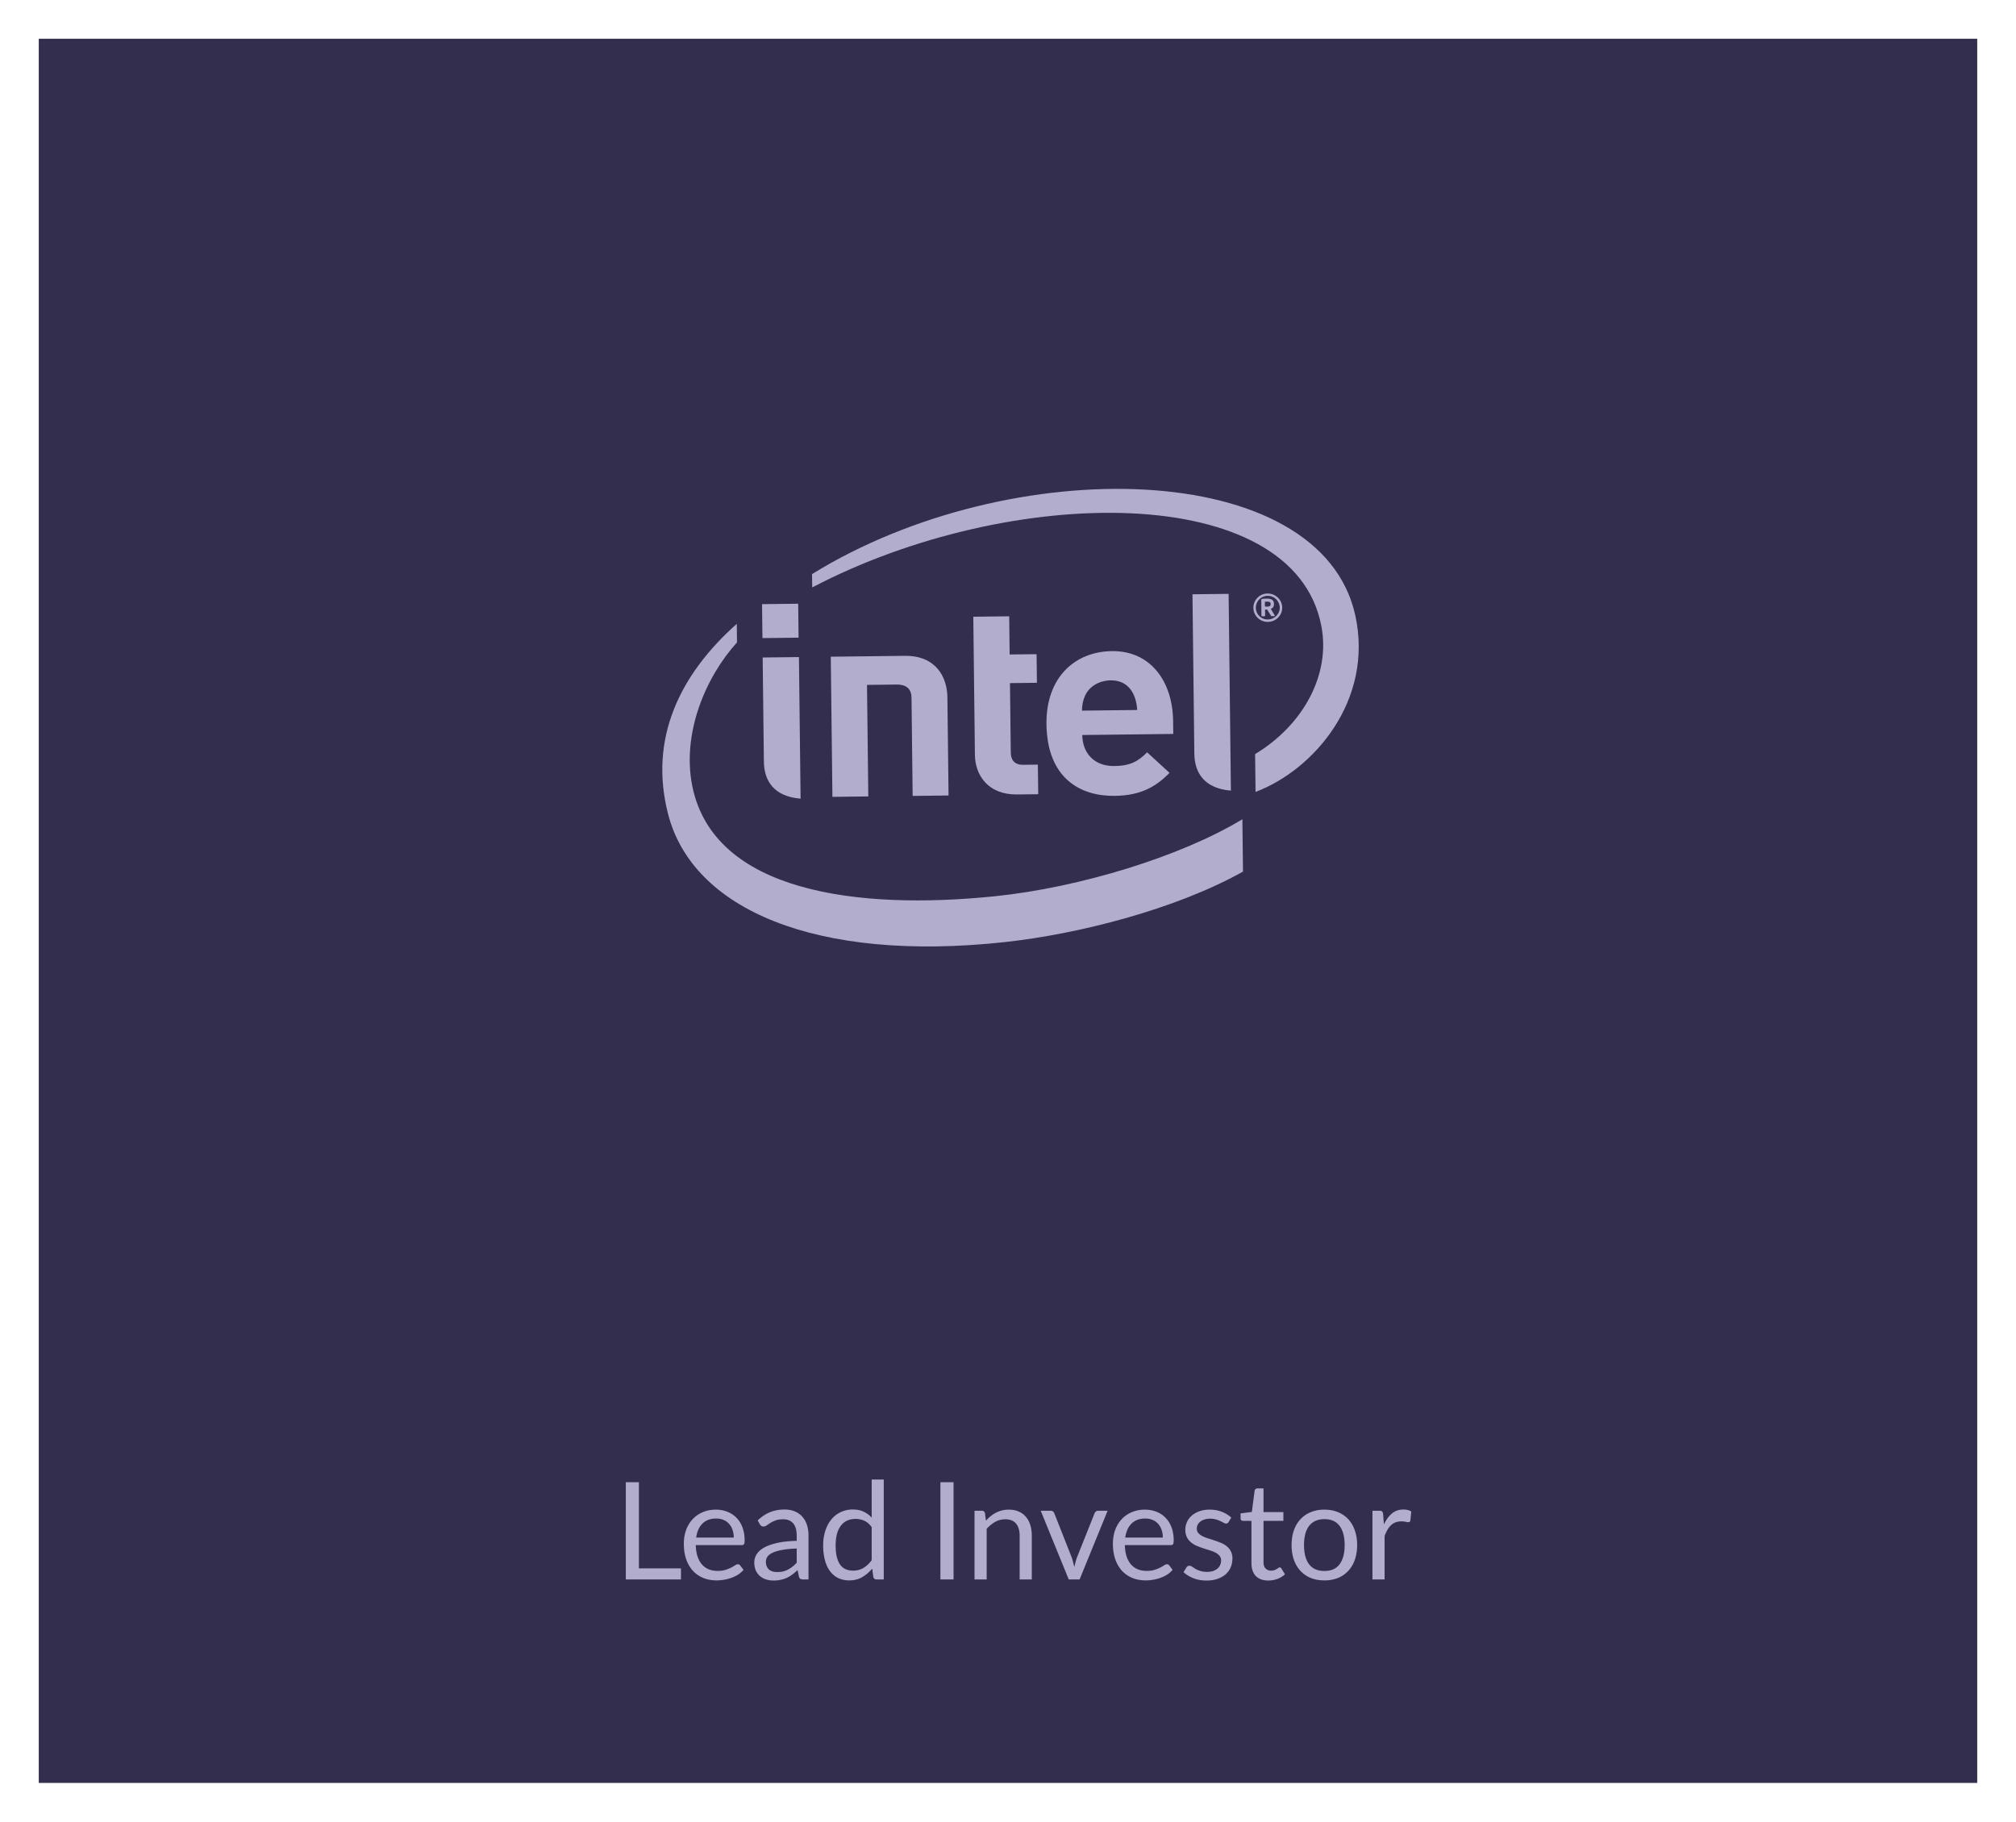 <svg width="208" height="188" fill="none" xmlns="http://www.w3.org/2000/svg"><g filter="url(#filter0_d)"><path fill="#332E4D" d="M4 0h200v180H4z"/></g><path d="M71.422 81.103c2.2 10.974 17.05 12.853 31.268 11.386 8.737-.903 19.192-4.116 25.493-7.944l.063 5.406c-6.945 3.885-16.978 6.455-24.654 7.282-19.405 2.091-32.186-3.378-34.678-13.285-1.961-7.723 1.198-14.317 7.104-19.567l.022 1.914c-3.27 3.617-5.693 9.39-4.618 14.808zm12.361-21.856c20.483-12.665 52.485-12 56.05 4.265 1.91 8.724-4.238 15.929-10.292 18.215l-.046-3.904c5.021-3.037 7.792-8.25 6.837-13.207-2.842-14.996-32.053-14.718-52.533-3.992l-.016-1.377z" fill="#B2ADCC"/><path d="M123.033 61.33l3.729-.043.236 20.307c-2.796-.23-3.751-1.896-3.773-3.823l-.192-16.441zM82.43 67.81l-3.742.044.125 10.747c.023 1.94.99 3.593 3.787 3.823l-.17-14.614zm-3.806-5.462l3.728-.043.041 3.503-3.728.044-.041-3.504zm26.307 19.64c-3.02.036-4.321-2.026-4.345-4.078l-.167-14.264 3.704-.043.046 3.94 2.78-.032.035 2.953-2.781.033.083 7.144c.01.838.42 1.297 1.292 1.286l1.504-.017.036 3.053-2.187.025z" fill="#B2ADCC"/><path fill-rule="evenodd" clip-rule="evenodd" d="M114.972 79.056c-2.081.024-3.284-1.332-3.311-3.203l9.391-.11-.016-1.325c-.048-4.142-2.36-7.268-6.303-7.222-3.893.045-6.82 2.77-6.764 7.537.065 5.567 3.475 7.442 7.014 7.401 2.717-.032 4.236-.925 5.686-2.369l-2.313-2.125c-.937.937-1.741 1.397-3.384 1.416zm-3.005-7.298c.407-.868 1.373-1.53 2.636-1.545 1.896-.022 2.635 1.496 2.729 3.059l-5.701.066c.018-.65.102-1.052.336-1.58z" fill="#B2ADCC"/><path d="M92.499 70.646c1.087-.013 1.535.507 1.546 1.37l.117 10.123 3.704-.043-.118-10.135c-.024-2.052-1.15-4.316-4.399-4.278l-7.634.089.169 14.464 3.703-.044-.134-11.51 3.046-.036z" fill="#B2ADCC"/><path fill-rule="evenodd" clip-rule="evenodd" d="M131.187 63.587l.279-.003c.05 0 .062-.026.062-.038a.1.1 0 0 0-.006-.025.074.074 0 0 1-.007-.025l-.4-.659c.202-.077.327-.216.324-.479l-.001-.025c-.005-.425-.272-.56-.739-.554a2.6 2.6 0 0 0-.455.03c-.088.014-.113.051-.112.139l.018 1.589c.001.025.026.062.064.062l.253-.003c.038 0 .063-.038.062-.063l-.007-.626.177-.002a.1.1 0 0 1 .051.024l.386.621c.001.026.026.038.051.038zm-.447-1.496c.24-.003.355.058.357.234v.025c.002.175-.111.251-.351.254l-.12-.005a3.019 3.019 0 0 0-.12-.005l-.006-.5.24-.003z" fill="#B2ADCC"/><path fill-rule="evenodd" clip-rule="evenodd" d="M129.319 62.733c.01.814.675 1.456 1.496 1.447.822-.01 1.484-.668 1.475-1.481-.01-.801-.688-1.456-1.509-1.447a1.466 1.466 0 0 0-1.462 1.481zm.253-.003a1.223 1.223 0 0 1 1.212-1.24 1.235 1.235 0 0 1 1.253 1.212c.007.663-.542 1.22-1.225 1.228a1.213 1.213 0 0 1-1.24-1.2z" fill="#B2ADCC"/><path d="M70.26 161.859V163h-5.692v-10.031h1.351v8.89h4.34zm5.446-3.178c0-.289-.042-.553-.126-.791a1.679 1.679 0 0 0-.357-.623 1.507 1.507 0 0 0-.567-.406 1.886 1.886 0 0 0-.763-.147c-.598 0-1.071.175-1.421.525-.346.345-.56.826-.644 1.442h3.878zm1.008 3.325a2.44 2.44 0 0 1-.553.49 3.565 3.565 0 0 1-.693.336 4.062 4.062 0 0 1-.756.196c-.262.047-.52.07-.777.07-.49 0-.943-.082-1.358-.245a3.08 3.08 0 0 1-1.071-.728 3.408 3.408 0 0 1-.7-1.19c-.168-.471-.252-1.013-.252-1.624 0-.495.074-.957.224-1.386.154-.429.373-.8.658-1.113a2.952 2.952 0 0 1 1.043-.742c.41-.182.872-.273 1.386-.273.424 0 .816.072 1.176.217.364.14.676.345.938.616.266.266.473.597.623.994.149.392.224.84.224 1.344 0 .196-.021.327-.063.392-.042.065-.122.098-.238.098h-4.74c.015.448.075.838.183 1.169.112.331.266.609.462.833.196.219.429.385.7.497.27.107.574.161.91.161.312 0 .58-.035.805-.105a4.076 4.076 0 0 0 .994-.469.546.546 0 0 1 .287-.112c.102 0 .182.04.238.119l.35.455zm5.485-2.198c-.574.019-1.064.065-1.47.14-.401.07-.73.163-.987.28-.252.117-.436.254-.553.413a.902.902 0 0 0-.168.532c0 .187.03.348.091.483.06.135.142.247.245.336.108.084.231.147.371.189.145.037.299.056.462.056.22 0 .42-.021.602-.063.182-.047.352-.112.511-.196a2.68 2.68 0 0 0 .462-.301c.15-.117.294-.25.434-.399v-1.47zm-4.025-2.898c.392-.378.814-.66 1.267-.847.453-.187.954-.28 1.505-.28.397 0 .75.065 1.057.196.308.131.567.313.777.546.21.233.369.516.476.847.108.331.161.695.161 1.092V163h-.553a.575.575 0 0 1-.28-.056c-.065-.042-.117-.121-.154-.238l-.14-.672a7.389 7.389 0 0 1-.546.462 3.376 3.376 0 0 1-.56.336 3.016 3.016 0 0 1-.63.203 3.25 3.25 0 0 1-.735.077 2.62 2.62 0 0 1-.777-.112 1.873 1.873 0 0 1-.637-.35 1.7 1.7 0 0 1-.427-.581 2.11 2.11 0 0 1-.154-.84c0-.28.077-.548.231-.805.154-.261.404-.492.75-.693.344-.201.795-.364 1.35-.49.555-.131 1.237-.205 2.044-.224v-.553c0-.551-.119-.966-.357-1.246-.238-.285-.585-.427-1.043-.427-.308 0-.567.04-.777.119a2.778 2.778 0 0 0-.539.259c-.15.093-.28.18-.392.259a.558.558 0 0 1-.322.112.372.372 0 0 1-.217-.063.674.674 0 0 1-.154-.168l-.224-.399zm11.761.686c-.233-.313-.485-.53-.756-.651a2.13 2.13 0 0 0-.91-.189c-.658 0-1.164.236-1.519.707s-.532 1.143-.532 2.016c0 .462.04.859.12 1.19.079.327.195.597.35.812.153.21.342.364.566.462.224.098.478.147.763.147.41 0 .768-.093 1.071-.28.308-.187.59-.45.847-.791v-3.423zm1.246-4.907V163h-.742c-.177 0-.29-.086-.336-.259l-.112-.861a3.86 3.86 0 0 1-1.036.882c-.387.224-.835.336-1.344.336-.406 0-.775-.077-1.106-.231a2.334 2.334 0 0 1-.847-.693c-.233-.303-.413-.681-.539-1.134a5.84 5.84 0 0 1-.189-1.561c0-.523.07-1.008.21-1.456.14-.453.34-.845.602-1.176.261-.331.581-.59.96-.777a2.844 2.844 0 0 1 1.287-.287c.434 0 .805.075 1.113.224.313.145.59.348.833.609v-3.927h1.246zM98.383 163h-1.358v-10.031h1.358V163zm3.339-6.062c.154-.173.317-.329.49-.469.172-.14.354-.259.546-.357a2.849 2.849 0 0 1 1.323-.315c.387 0 .728.065 1.022.196.298.126.546.308.742.546.2.233.352.516.455.847.102.331.154.698.154 1.099V163h-1.253v-4.515c0-.537-.124-.952-.371-1.246-.243-.299-.614-.448-1.113-.448-.369 0-.714.089-1.036.266a3.403 3.403 0 0 0-.882.721V163h-1.253v-7.091h.749c.177 0 .287.086.329.259l.098.77zm12.556-1.029L111.387 163h-1.12l-2.891-7.091h1.015a.383.383 0 0 1 .385.259l1.799 4.564c.056.173.105.341.147.504.042.163.082.327.119.49.037-.163.077-.327.119-.49.042-.163.093-.331.154-.504l1.82-4.564a.387.387 0 0 1 .14-.182.363.363 0 0 1 .231-.077h.973zm5.697 2.772c0-.289-.042-.553-.126-.791a1.668 1.668 0 0 0-.357-.623 1.507 1.507 0 0 0-.567-.406 1.885 1.885 0 0 0-.763-.147c-.597 0-1.071.175-1.421.525-.345.345-.56.826-.644 1.442h3.878zm1.008 3.325a2.42 2.42 0 0 1-.553.49 3.527 3.527 0 0 1-.693.336 4.034 4.034 0 0 1-.756.196c-.261.047-.52.07-.777.07-.49 0-.942-.082-1.358-.245a3.092 3.092 0 0 1-1.071-.728 3.418 3.418 0 0 1-.7-1.19c-.168-.471-.252-1.013-.252-1.624 0-.495.075-.957.224-1.386.154-.429.374-.8.658-1.113a2.962 2.962 0 0 1 1.043-.742 3.388 3.388 0 0 1 1.386-.273c.425 0 .817.072 1.176.217.364.14.677.345.938.616.266.266.474.597.623.994.15.392.224.84.224 1.344 0 .196-.021.327-.063.392-.042.065-.121.098-.238.098h-4.739c.014.448.075.838.182 1.169.112.331.266.609.462.833.196.219.43.385.7.497.271.107.574.161.91.161.313 0 .581-.035.805-.105a4.039 4.039 0 0 0 .994-.469.547.547 0 0 1 .287-.112c.103 0 .182.04.238.119l.35.455zm5.773-4.928a.276.276 0 0 1-.259.154.489.489 0 0 1-.238-.077 4.64 4.64 0 0 0-.329-.168 2.52 2.52 0 0 0-.455-.175 2.108 2.108 0 0 0-.63-.084c-.21 0-.399.028-.567.084a1.349 1.349 0 0 0-.434.217 1.009 1.009 0 0 0-.273.329.873.873 0 0 0-.091.399c0 .182.051.334.154.455.107.121.247.226.42.315.172.089.368.168.588.238.219.065.443.138.672.217.233.075.459.159.679.252.219.093.415.21.588.35a1.566 1.566 0 0 1 .574 1.246c0 .327-.059.63-.175.91a2.03 2.03 0 0 1-.518.721 2.538 2.538 0 0 1-.84.476 3.445 3.445 0 0 1-1.148.175c-.495 0-.943-.079-1.344-.238a3.445 3.445 0 0 1-1.022-.623l.294-.476a.417.417 0 0 1 .133-.14.354.354 0 0 1 .196-.049c.084 0 .172.033.266.098.093.065.205.138.336.217a2.24 2.24 0 0 0 1.204.315c.242 0 .455-.03.637-.091a1.39 1.39 0 0 0 .455-.259.977.977 0 0 0 .266-.371c.06-.14.091-.289.091-.448a.72.72 0 0 0-.161-.483 1.238 1.238 0 0 0-.413-.329 3.049 3.049 0 0 0-.595-.238l-.679-.217a9.396 9.396 0 0 1-.679-.252 2.455 2.455 0 0 1-.588-.364 1.68 1.68 0 0 1-.42-.532 1.786 1.786 0 0 1-.154-.777c0-.271.056-.53.168-.777a1.87 1.87 0 0 1 .49-.658c.214-.191.478-.343.791-.455a3.16 3.16 0 0 1 1.071-.168c.466 0 .884.075 1.253.224.373.145.695.345.966.602l-.28.455zm4.103 6.034c-.56 0-.991-.156-1.295-.469-.298-.313-.448-.763-.448-1.351v-4.34h-.854a.291.291 0 0 1-.189-.063c-.051-.047-.077-.117-.077-.21v-.497l1.162-.147.287-2.191a.3.3 0 0 1 .091-.168.28.28 0 0 1 .196-.07h.63v2.443h2.051v.903h-2.051v4.256c0 .299.073.52.217.665a.758.758 0 0 0 .56.217c.131 0 .243-.016.336-.049.098-.037.182-.077.252-.119.07-.042.129-.079.175-.112.052-.037.096-.056.133-.056.066 0 .124.04.175.119l.364.595a2.353 2.353 0 0 1-.777.476 2.686 2.686 0 0 1-.938.168zm5.789-7.315c.518 0 .985.086 1.4.259.415.173.77.418 1.064.735.294.317.518.702.672 1.155.159.448.238.95.238 1.505a4.5 4.5 0 0 1-.238 1.512 3.187 3.187 0 0 1-.672 1.148 3.012 3.012 0 0 1-1.064.735 3.703 3.703 0 0 1-1.4.252c-.523 0-.994-.084-1.414-.252a3.012 3.012 0 0 1-1.064-.735c-.294-.317-.52-.7-.679-1.148a4.634 4.634 0 0 1-.231-1.512c0-.555.077-1.057.231-1.505.159-.453.385-.838.679-1.155a3.012 3.012 0 0 1 1.064-.735 3.68 3.68 0 0 1 1.414-.259zm0 6.328c.7 0 1.223-.233 1.568-.7.345-.471.518-1.127.518-1.967 0-.845-.173-1.503-.518-1.974-.345-.471-.868-.707-1.568-.707-.355 0-.665.061-.931.182a1.752 1.752 0 0 0-.658.525 2.413 2.413 0 0 0-.392.847 4.596 4.596 0 0 0-.126 1.127c0 .84.173 1.496.518 1.967.35.467.88.7 1.589.7zm6.137-4.795c.224-.485.5-.863.826-1.134.327-.275.726-.413 1.197-.413.15 0 .292.016.427.049.14.033.264.084.371.154l-.091.931c-.028.117-.098.175-.21.175-.065 0-.161-.014-.287-.042a1.974 1.974 0 0 0-.427-.042c-.224 0-.424.033-.602.098a1.414 1.414 0 0 0-.469.294 2.096 2.096 0 0 0-.371.476 4.214 4.214 0 0 0-.294.644V163h-1.253v-7.091h.714c.136 0 .229.026.28.077.052.051.087.14.105.266l.084 1.078z" fill="#B2ADCC"/><defs><filter id="filter0_d" x="0" y="0" width="208" height="188" filterUnits="userSpaceOnUse" color-interpolation-filters="sRGB"><feFlood flood-opacity="0" result="BackgroundImageFix"/><feColorMatrix in="SourceAlpha" values="0 0 0 0 0 0 0 0 0 0 0 0 0 0 0 0 0 0 127 0"/><feOffset dy="4"/><feGaussianBlur stdDeviation="2"/><feColorMatrix values="0 0 0 0 0 0 0 0 0 0 0 0 0 0 0 0 0 0 0.25 0"/><feBlend in2="BackgroundImageFix" result="effect1_dropShadow"/><feBlend in="SourceGraphic" in2="effect1_dropShadow" result="shape"/></filter></defs></svg>